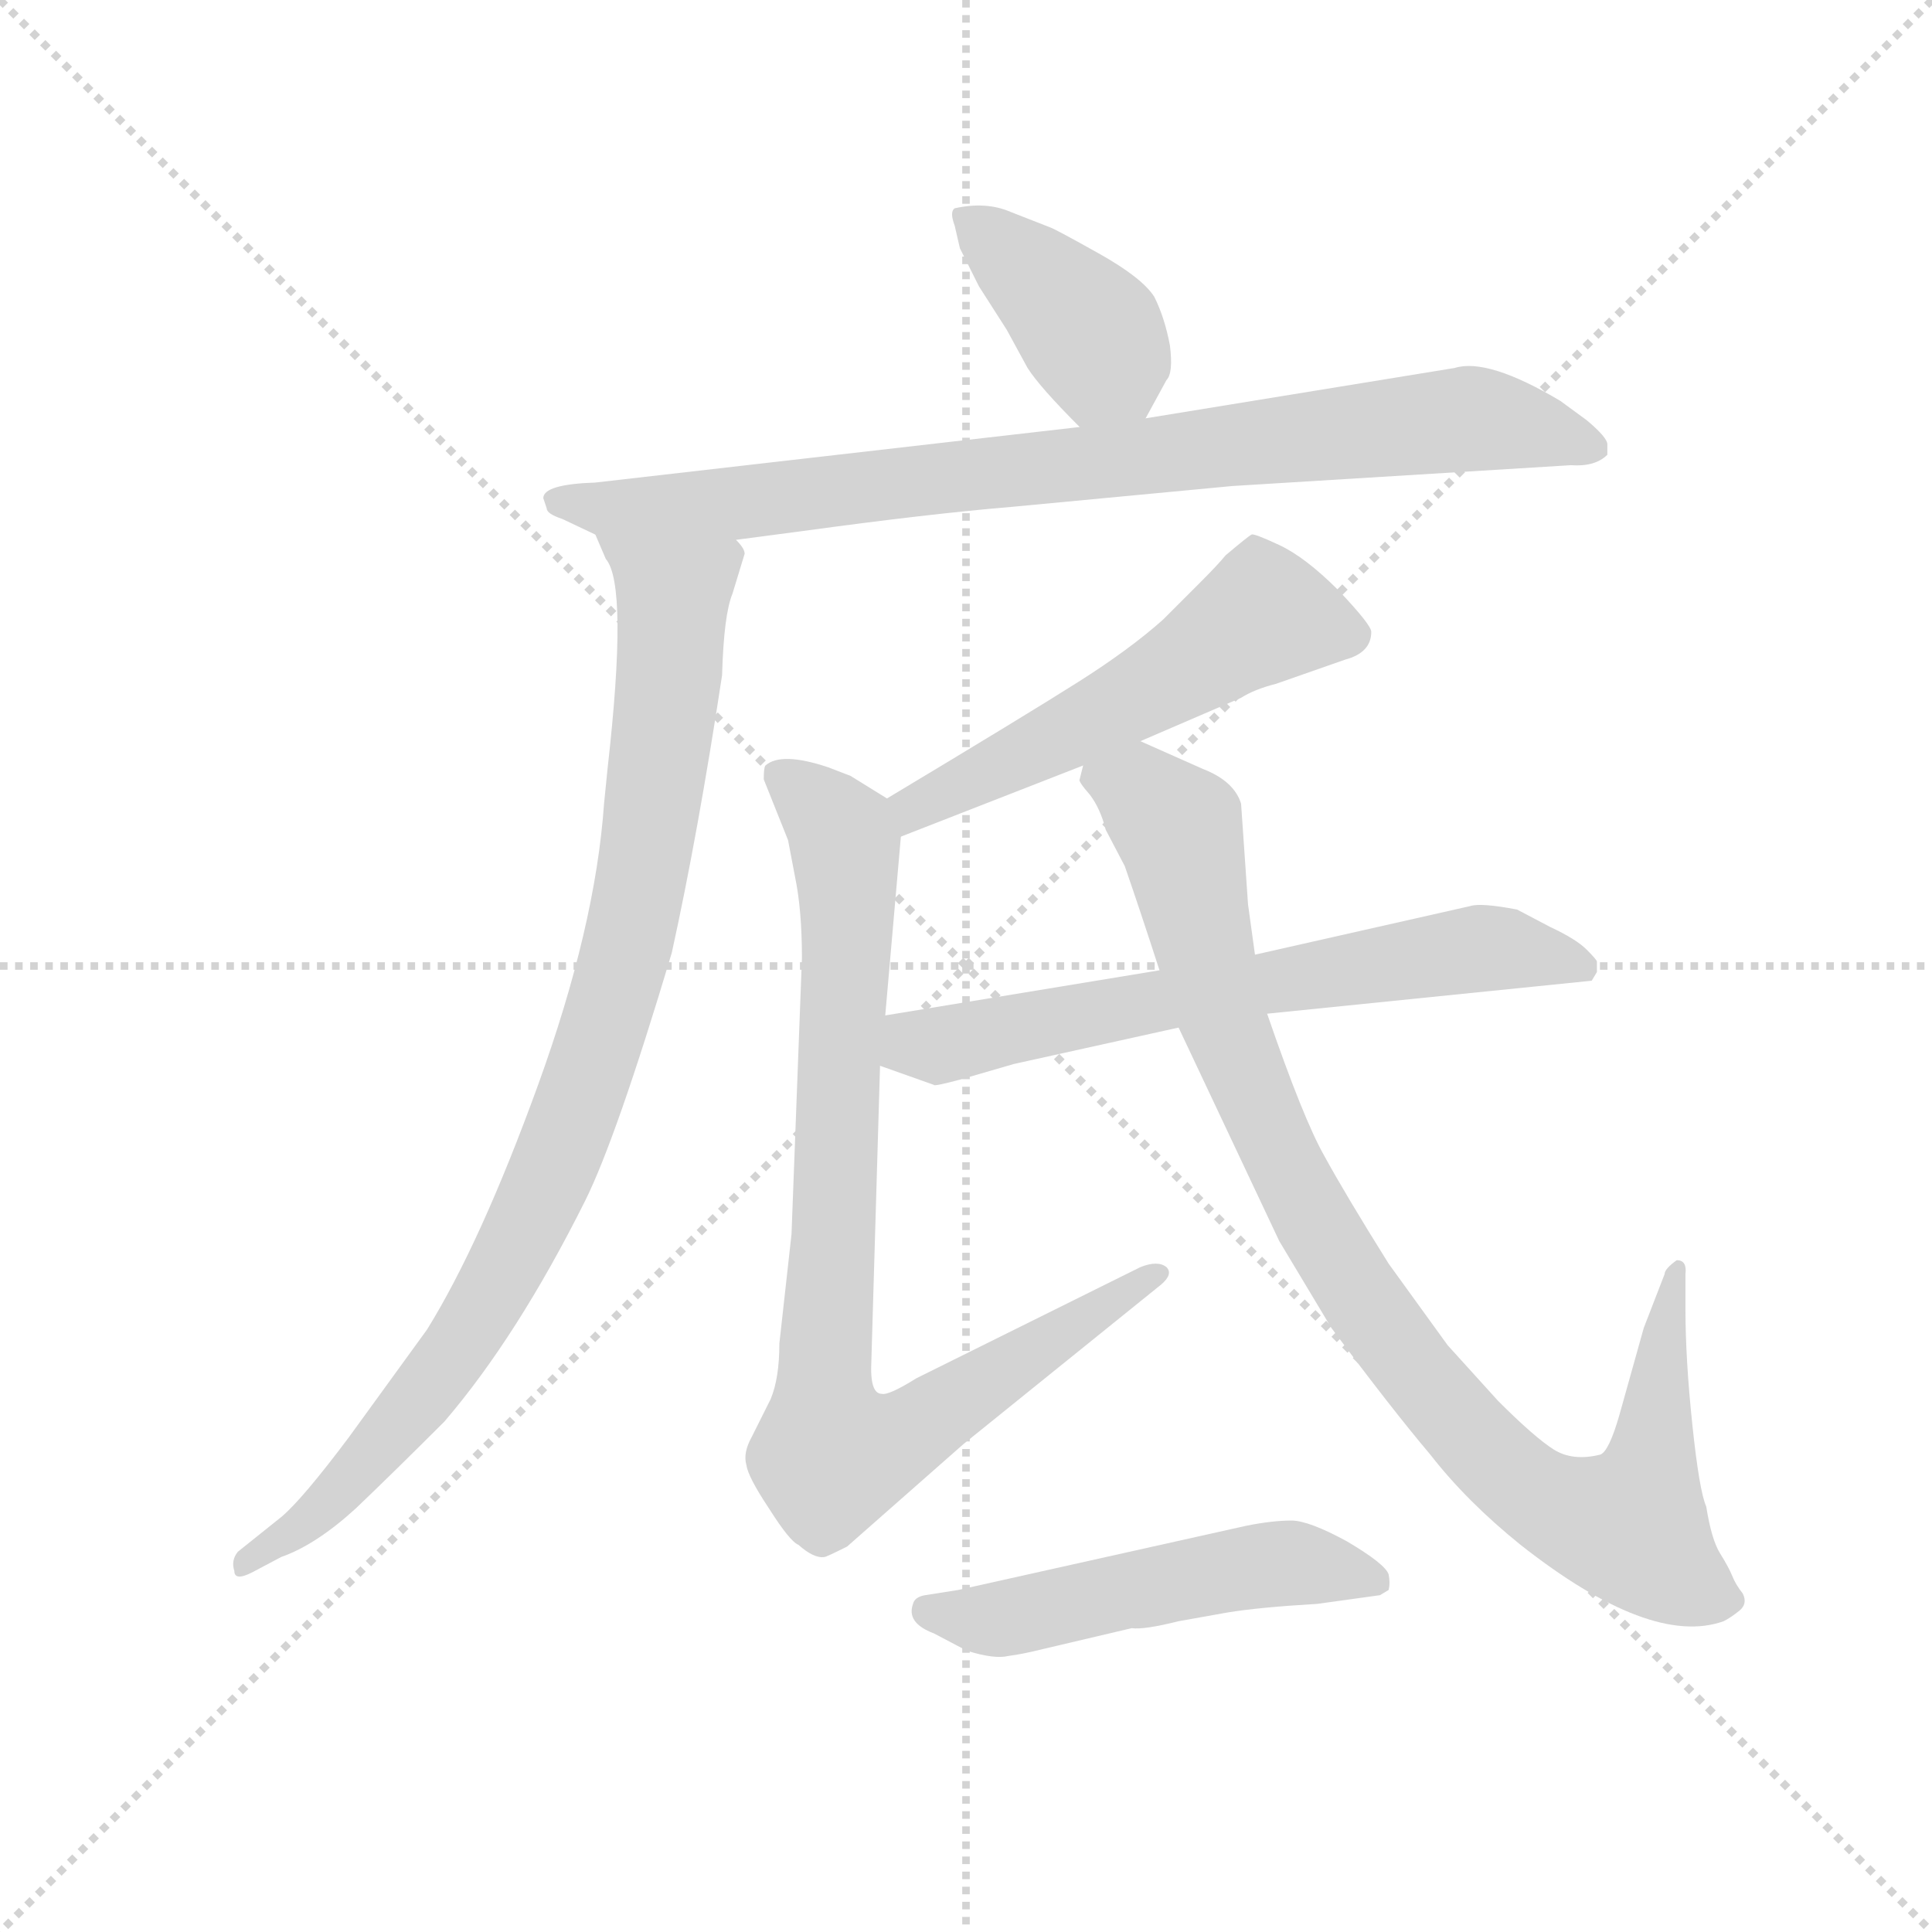 <svg version="1.1" viewBox="0 0 1024 1024" xmlns="http://www.w3.org/2000/svg">
  <g stroke="lightgray" stroke-dasharray="1,1" stroke-width="1" transform="scale(4, 4)">
    <line x1="0" y1="0" x2="256" y2="256"></line>
    <line x1="256" y1="0" x2="0" y2="256"></line>
    <line x1="128" y1="0" x2="128" y2="256"></line>
    <line x1="0" y1="128" x2="256" y2="128"></line>
  </g>
  <g transform="scale(0.92, -0.92) translate(60, -830)">
    <style type="text/css">
      
        @keyframes keyframes0 {
          from {
            stroke: blue;
            stroke-dashoffset: 399;
            stroke-width: 128;
          }
          56% {
            animation-timing-function: step-end;
            stroke: blue;
            stroke-dashoffset: 0;
            stroke-width: 128;
          }
          to {
            stroke: black;
            stroke-width: 1024;
          }
        }
        #make-me-a-hanzi-animation-0 {
          animation: keyframes0 0.575s both;
          animation-delay: 0s;
          animation-timing-function: linear;
        }
      
        @keyframes keyframes1 {
          from {
            stroke: blue;
            stroke-dashoffset: 860;
            stroke-width: 128;
          }
          74% {
            animation-timing-function: step-end;
            stroke: blue;
            stroke-dashoffset: 0;
            stroke-width: 128;
          }
          to {
            stroke: black;
            stroke-width: 1024;
          }
        }
        #make-me-a-hanzi-animation-1 {
          animation: keyframes1 0.95s both;
          animation-delay: 0.575s;
          animation-timing-function: linear;
        }
      
        @keyframes keyframes2 {
          from {
            stroke: blue;
            stroke-dashoffset: 937;
            stroke-width: 128;
          }
          75% {
            animation-timing-function: step-end;
            stroke: blue;
            stroke-dashoffset: 0;
            stroke-width: 128;
          }
          to {
            stroke: black;
            stroke-width: 1024;
          }
        }
        #make-me-a-hanzi-animation-2 {
          animation: keyframes2 1.013s both;
          animation-delay: 1.525s;
          animation-timing-function: linear;
        }
      
        @keyframes keyframes3 {
          from {
            stroke: blue;
            stroke-dashoffset: 548;
            stroke-width: 128;
          }
          64% {
            animation-timing-function: step-end;
            stroke: blue;
            stroke-dashoffset: 0;
            stroke-width: 128;
          }
          to {
            stroke: black;
            stroke-width: 1024;
          }
        }
        #make-me-a-hanzi-animation-3 {
          animation: keyframes3 0.696s both;
          animation-delay: 2.537s;
          animation-timing-function: linear;
        }
      
        @keyframes keyframes4 {
          from {
            stroke: blue;
            stroke-dashoffset: 880;
            stroke-width: 128;
          }
          74% {
            animation-timing-function: step-end;
            stroke: blue;
            stroke-dashoffset: 0;
            stroke-width: 128;
          }
          to {
            stroke: black;
            stroke-width: 1024;
          }
        }
        #make-me-a-hanzi-animation-4 {
          animation: keyframes4 0.966s both;
          animation-delay: 3.233s;
          animation-timing-function: linear;
        }
      
        @keyframes keyframes5 {
          from {
            stroke: blue;
            stroke-dashoffset: 657;
            stroke-width: 128;
          }
          68% {
            animation-timing-function: step-end;
            stroke: blue;
            stroke-dashoffset: 0;
            stroke-width: 128;
          }
          to {
            stroke: black;
            stroke-width: 1024;
          }
        }
        #make-me-a-hanzi-animation-5 {
          animation: keyframes5 0.785s both;
          animation-delay: 4.199s;
          animation-timing-function: linear;
        }
      
        @keyframes keyframes6 {
          from {
            stroke: blue;
            stroke-dashoffset: 965;
            stroke-width: 128;
          }
          76% {
            animation-timing-function: step-end;
            stroke: blue;
            stroke-dashoffset: 0;
            stroke-width: 128;
          }
          to {
            stroke: black;
            stroke-width: 1024;
          }
        }
        #make-me-a-hanzi-animation-6 {
          animation: keyframes6 1.035s both;
          animation-delay: 4.984s;
          animation-timing-function: linear;
        }
      
        @keyframes keyframes7 {
          from {
            stroke: blue;
            stroke-dashoffset: 521;
            stroke-width: 128;
          }
          63% {
            animation-timing-function: step-end;
            stroke: blue;
            stroke-dashoffset: 0;
            stroke-width: 128;
          }
          to {
            stroke: black;
            stroke-width: 1024;
          }
        }
        #make-me-a-hanzi-animation-7 {
          animation: keyframes7 0.674s both;
          animation-delay: 6.019s;
          animation-timing-function: linear;
        }
      
    </style>
    
      <path d="M 600 589 L 612 611 Q 616 615 614 631 Q 611 647 605 659 Q 598 670 573 684 Q 548 698 545 699 L 522 708 Q 508 714 490 710 Q 487 708 490 700 L 493 687 L 504 665 L 520 640 L 532 618 Q 539 607 562 584 C 583 563 586 563 600 589 Z" fill="lightgray"></path>
    
      <path d="M 866 568 L 866 574 Q 866 578 854 588 L 839 599 Q 797 624 778 618 L 600 589 L 562 584 L 283 552 Q 253 551 253 543 L 255 537 Q 255 534 264 531 L 283 522 L 364 519 L 402 524 Q 475 534 523 538 L 650 550 L 845 562 Q 859 561 866 568 Z" fill="lightgray"></path>
    
      <path d="M 283 522 L 289 508 Q 302 493 290 387 L 288 367 Q 283 296 250 205 Q 217 114 186 64 L 141 2 Q 114 -34 102 -44 L 77 -64 Q 73 -69 75 -75 Q 75 -81 85 -76 L 102 -67 Q 122 -60 145 -39 Q 167 -18 196 11 Q 238 60 277 138 Q 295 174 327 281 Q 342 349 356 441 Q 357 476 362 488 L 369 511 Q 369 514 364 519 C 362 549 270 549 283 522 Z" fill="lightgray"></path>
    
      <path d="M 597 403 L 655 428 Q 663 433 675 436 L 715 450 Q 730 454 730 466 Q 730 470 711 490 Q 692 509 677 516 Q 662 523 661 522 Q 659 521 646 510 Q 642 505 631 494 L 610 473 Q 591 456 561 437 Q 531 418 451 370 C 425 355 431 337 459 348 L 564 389 L 597 403 Z" fill="lightgray"></path>
    
      <path d="M 451 370 L 430 383 L 417 388 Q 390 397 381 389 Q 380 388 380 381 L 394 346 L 398 325 Q 402 306 402 278 L 396 119 L 389 56 Q 389 36 384 24 L 373 2 Q 368 -7 370 -14 Q 371 -21 383 -39 Q 395 -58 400 -60 Q 409 -68 415 -67 Q 416 -67 428 -61 L 495 -2 L 609 90 Q 616 96 612 100 Q 607 104 597 100 L 468 36 Q 452 26 448 27 Q 441 27 442 46 L 447 216 L 450 245 L 459 348 C 460 364 460 364 451 370 Z" fill="lightgray"></path>
    
      <path d="M 670 246 L 857 265 L 860 270 L 860 276 Q 860 277 854 283 Q 848 289 833 296 L 814 306 Q 793 310 787 308 L 663 280 L 608 271 L 450 245 C 420 240 419 226 447 216 L 478 205 Q 478 204 493 208 L 524 217 L 619 238 L 670 246 Z" fill="lightgray"></path>
    
      <path d="M 899 96 L 887 65 L 873 15 Q 867 -6 862 -8 Q 846 -12 835 -5 Q 824 2 803 23 L 774 55 L 740 102 Q 715 142 703 164 Q 691 185 670 246 L 663 280 L 659 309 L 655 367 Q 651 380 633 387 L 597 403 C 570 415 555 418 564 389 L 562 381 Q 561 380 568 372 Q 574 364 577 352 L 588 331 Q 597 305 608 271 L 619 238 L 677 115 L 707 65 Q 742 18 764 -8 Q 785 -35 816 -60 Q 891 -119 933 -104 Q 937 -102 942 -98 Q 947 -94 944 -88 Q 940 -83 938 -78 Q 936 -73 931 -65 Q 926 -57 923 -38 Q 919 -29 915 9 Q 911 47 911 76 L 911 96 Q 912 104 906 104 Q 899 99 899 96 Z" fill="lightgray"></path>
    
      <path d="M 492 -86 L 473 -89 Q 467 -90 466 -94 Q 462 -105 478 -111 L 497 -121 Q 513 -126 521 -124 Q 529 -123 541 -120 L 592 -108 Q 599 -109 619 -104 L 647 -99 Q 665 -96 699 -94 L 735 -89 L 740 -86 Q 741 -82 740 -77 Q 738 -71 716 -58 Q 694 -46 684 -46 Q 673 -46 658 -49 L 492 -86 Z" fill="lightgray"></path>
    
    
      <clipPath id="make-me-a-hanzi-clip-0">
        <path d="M 600 589 L 612 611 Q 616 615 614 631 Q 611 647 605 659 Q 598 670 573 684 Q 548 698 545 699 L 522 708 Q 508 714 490 710 Q 487 708 490 700 L 493 687 L 504 665 L 520 640 L 532 618 Q 539 607 562 584 C 583 563 586 563 600 589 Z"></path>
      </clipPath>
      <path clip-path="url(#make-me-a-hanzi-clip-0)" d="M 497 705 L 564 643 L 592 600" fill="none" id="make-me-a-hanzi-animation-0" stroke-dasharray="271 542" stroke-linecap="round"></path>
    
      <clipPath id="make-me-a-hanzi-clip-1">
        <path d="M 866 568 L 866 574 Q 866 578 854 588 L 839 599 Q 797 624 778 618 L 600 589 L 562 584 L 283 552 Q 253 551 253 543 L 255 537 Q 255 534 264 531 L 283 522 L 364 519 L 402 524 Q 475 534 523 538 L 650 550 L 845 562 Q 859 561 866 568 Z"></path>
      </clipPath>
      <path clip-path="url(#make-me-a-hanzi-clip-1)" d="M 260 542 L 284 537 L 368 540 L 786 589 L 819 585 L 858 571" fill="none" id="make-me-a-hanzi-animation-1" stroke-dasharray="732 1464" stroke-linecap="round"></path>
    
      <clipPath id="make-me-a-hanzi-clip-2">
        <path d="M 283 522 L 289 508 Q 302 493 290 387 L 288 367 Q 283 296 250 205 Q 217 114 186 64 L 141 2 Q 114 -34 102 -44 L 77 -64 Q 73 -69 75 -75 Q 75 -81 85 -76 L 102 -67 Q 122 -60 145 -39 Q 167 -18 196 11 Q 238 60 277 138 Q 295 174 327 281 Q 342 349 356 441 Q 357 476 362 488 L 369 511 Q 369 514 364 519 C 362 549 270 549 283 522 Z"></path>
      </clipPath>
      <path clip-path="url(#make-me-a-hanzi-clip-2)" d="M 290 517 L 328 488 L 327 453 L 306 305 L 273 193 L 231 98 L 193 38 L 131 -34 L 81 -70" fill="none" id="make-me-a-hanzi-animation-2" stroke-dasharray="809 1618" stroke-linecap="round"></path>
    
      <clipPath id="make-me-a-hanzi-clip-3">
        <path d="M 597 403 L 655 428 Q 663 433 675 436 L 715 450 Q 730 454 730 466 Q 730 470 711 490 Q 692 509 677 516 Q 662 523 661 522 Q 659 521 646 510 Q 642 505 631 494 L 610 473 Q 591 456 561 437 Q 531 418 451 370 C 425 355 431 337 459 348 L 564 389 L 597 403 Z"></path>
      </clipPath>
      <path clip-path="url(#make-me-a-hanzi-clip-3)" d="M 719 465 L 668 475 L 550 405 L 467 366 L 463 356" fill="none" id="make-me-a-hanzi-animation-3" stroke-dasharray="420 840" stroke-linecap="round"></path>
    
      <clipPath id="make-me-a-hanzi-clip-4">
        <path d="M 451 370 L 430 383 L 417 388 Q 390 397 381 389 Q 380 388 380 381 L 394 346 L 398 325 Q 402 306 402 278 L 396 119 L 389 56 Q 389 36 384 24 L 373 2 Q 368 -7 370 -14 Q 371 -21 383 -39 Q 395 -58 400 -60 Q 409 -68 415 -67 Q 416 -67 428 -61 L 495 -2 L 609 90 Q 616 96 612 100 Q 607 104 597 100 L 468 36 Q 452 26 448 27 Q 441 27 442 46 L 447 216 L 450 245 L 459 348 C 460 364 460 364 451 370 Z"></path>
      </clipPath>
      <path clip-path="url(#make-me-a-hanzi-clip-4)" d="M 388 384 L 421 356 L 427 343 L 415 61 L 419 -8 L 461 3 L 605 97" fill="none" id="make-me-a-hanzi-animation-4" stroke-dasharray="752 1504" stroke-linecap="round"></path>
    
      <clipPath id="make-me-a-hanzi-clip-5">
        <path d="M 670 246 L 857 265 L 860 270 L 860 276 Q 860 277 854 283 Q 848 289 833 296 L 814 306 Q 793 310 787 308 L 663 280 L 608 271 L 450 245 C 420 240 419 226 447 216 L 478 205 Q 478 204 493 208 L 524 217 L 619 238 L 670 246 Z"></path>
      </clipPath>
      <path clip-path="url(#make-me-a-hanzi-clip-5)" d="M 455 222 L 468 229 L 793 284 L 849 273" fill="none" id="make-me-a-hanzi-animation-5" stroke-dasharray="529 1058" stroke-linecap="round"></path>
    
      <clipPath id="make-me-a-hanzi-clip-6">
        <path d="M 899 96 L 887 65 L 873 15 Q 867 -6 862 -8 Q 846 -12 835 -5 Q 824 2 803 23 L 774 55 L 740 102 Q 715 142 703 164 Q 691 185 670 246 L 663 280 L 659 309 L 655 367 Q 651 380 633 387 L 597 403 C 570 415 555 418 564 389 L 562 381 Q 561 380 568 372 Q 574 364 577 352 L 588 331 Q 597 305 608 271 L 619 238 L 677 115 L 707 65 Q 742 18 764 -8 Q 785 -35 816 -60 Q 891 -119 933 -104 Q 937 -102 942 -98 Q 947 -94 944 -88 Q 940 -83 938 -78 Q 936 -73 931 -65 Q 926 -57 923 -38 Q 919 -29 915 9 Q 911 47 911 76 L 911 96 Q 912 104 906 104 Q 899 99 899 96 Z"></path>
      </clipPath>
      <path clip-path="url(#make-me-a-hanzi-clip-6)" d="M 573 382 L 597 374 L 619 352 L 645 242 L 708 108 L 796 -7 L 844 -42 L 879 -50 L 882 -45 L 893 -5 L 905 98" fill="none" id="make-me-a-hanzi-animation-6" stroke-dasharray="837 1674" stroke-linecap="round"></path>
    
      <clipPath id="make-me-a-hanzi-clip-7">
        <path d="M 492 -86 L 473 -89 Q 467 -90 466 -94 Q 462 -105 478 -111 L 497 -121 Q 513 -126 521 -124 Q 529 -123 541 -120 L 592 -108 Q 599 -109 619 -104 L 647 -99 Q 665 -96 699 -94 L 735 -89 L 740 -86 Q 741 -82 740 -77 Q 738 -71 716 -58 Q 694 -46 684 -46 Q 673 -46 658 -49 L 492 -86 Z"></path>
      </clipPath>
      <path clip-path="url(#make-me-a-hanzi-clip-7)" d="M 474 -98 L 508 -104 L 680 -70 L 734 -81" fill="none" id="make-me-a-hanzi-animation-7" stroke-dasharray="393 786" stroke-linecap="round"></path>
    
  </g>
</svg>